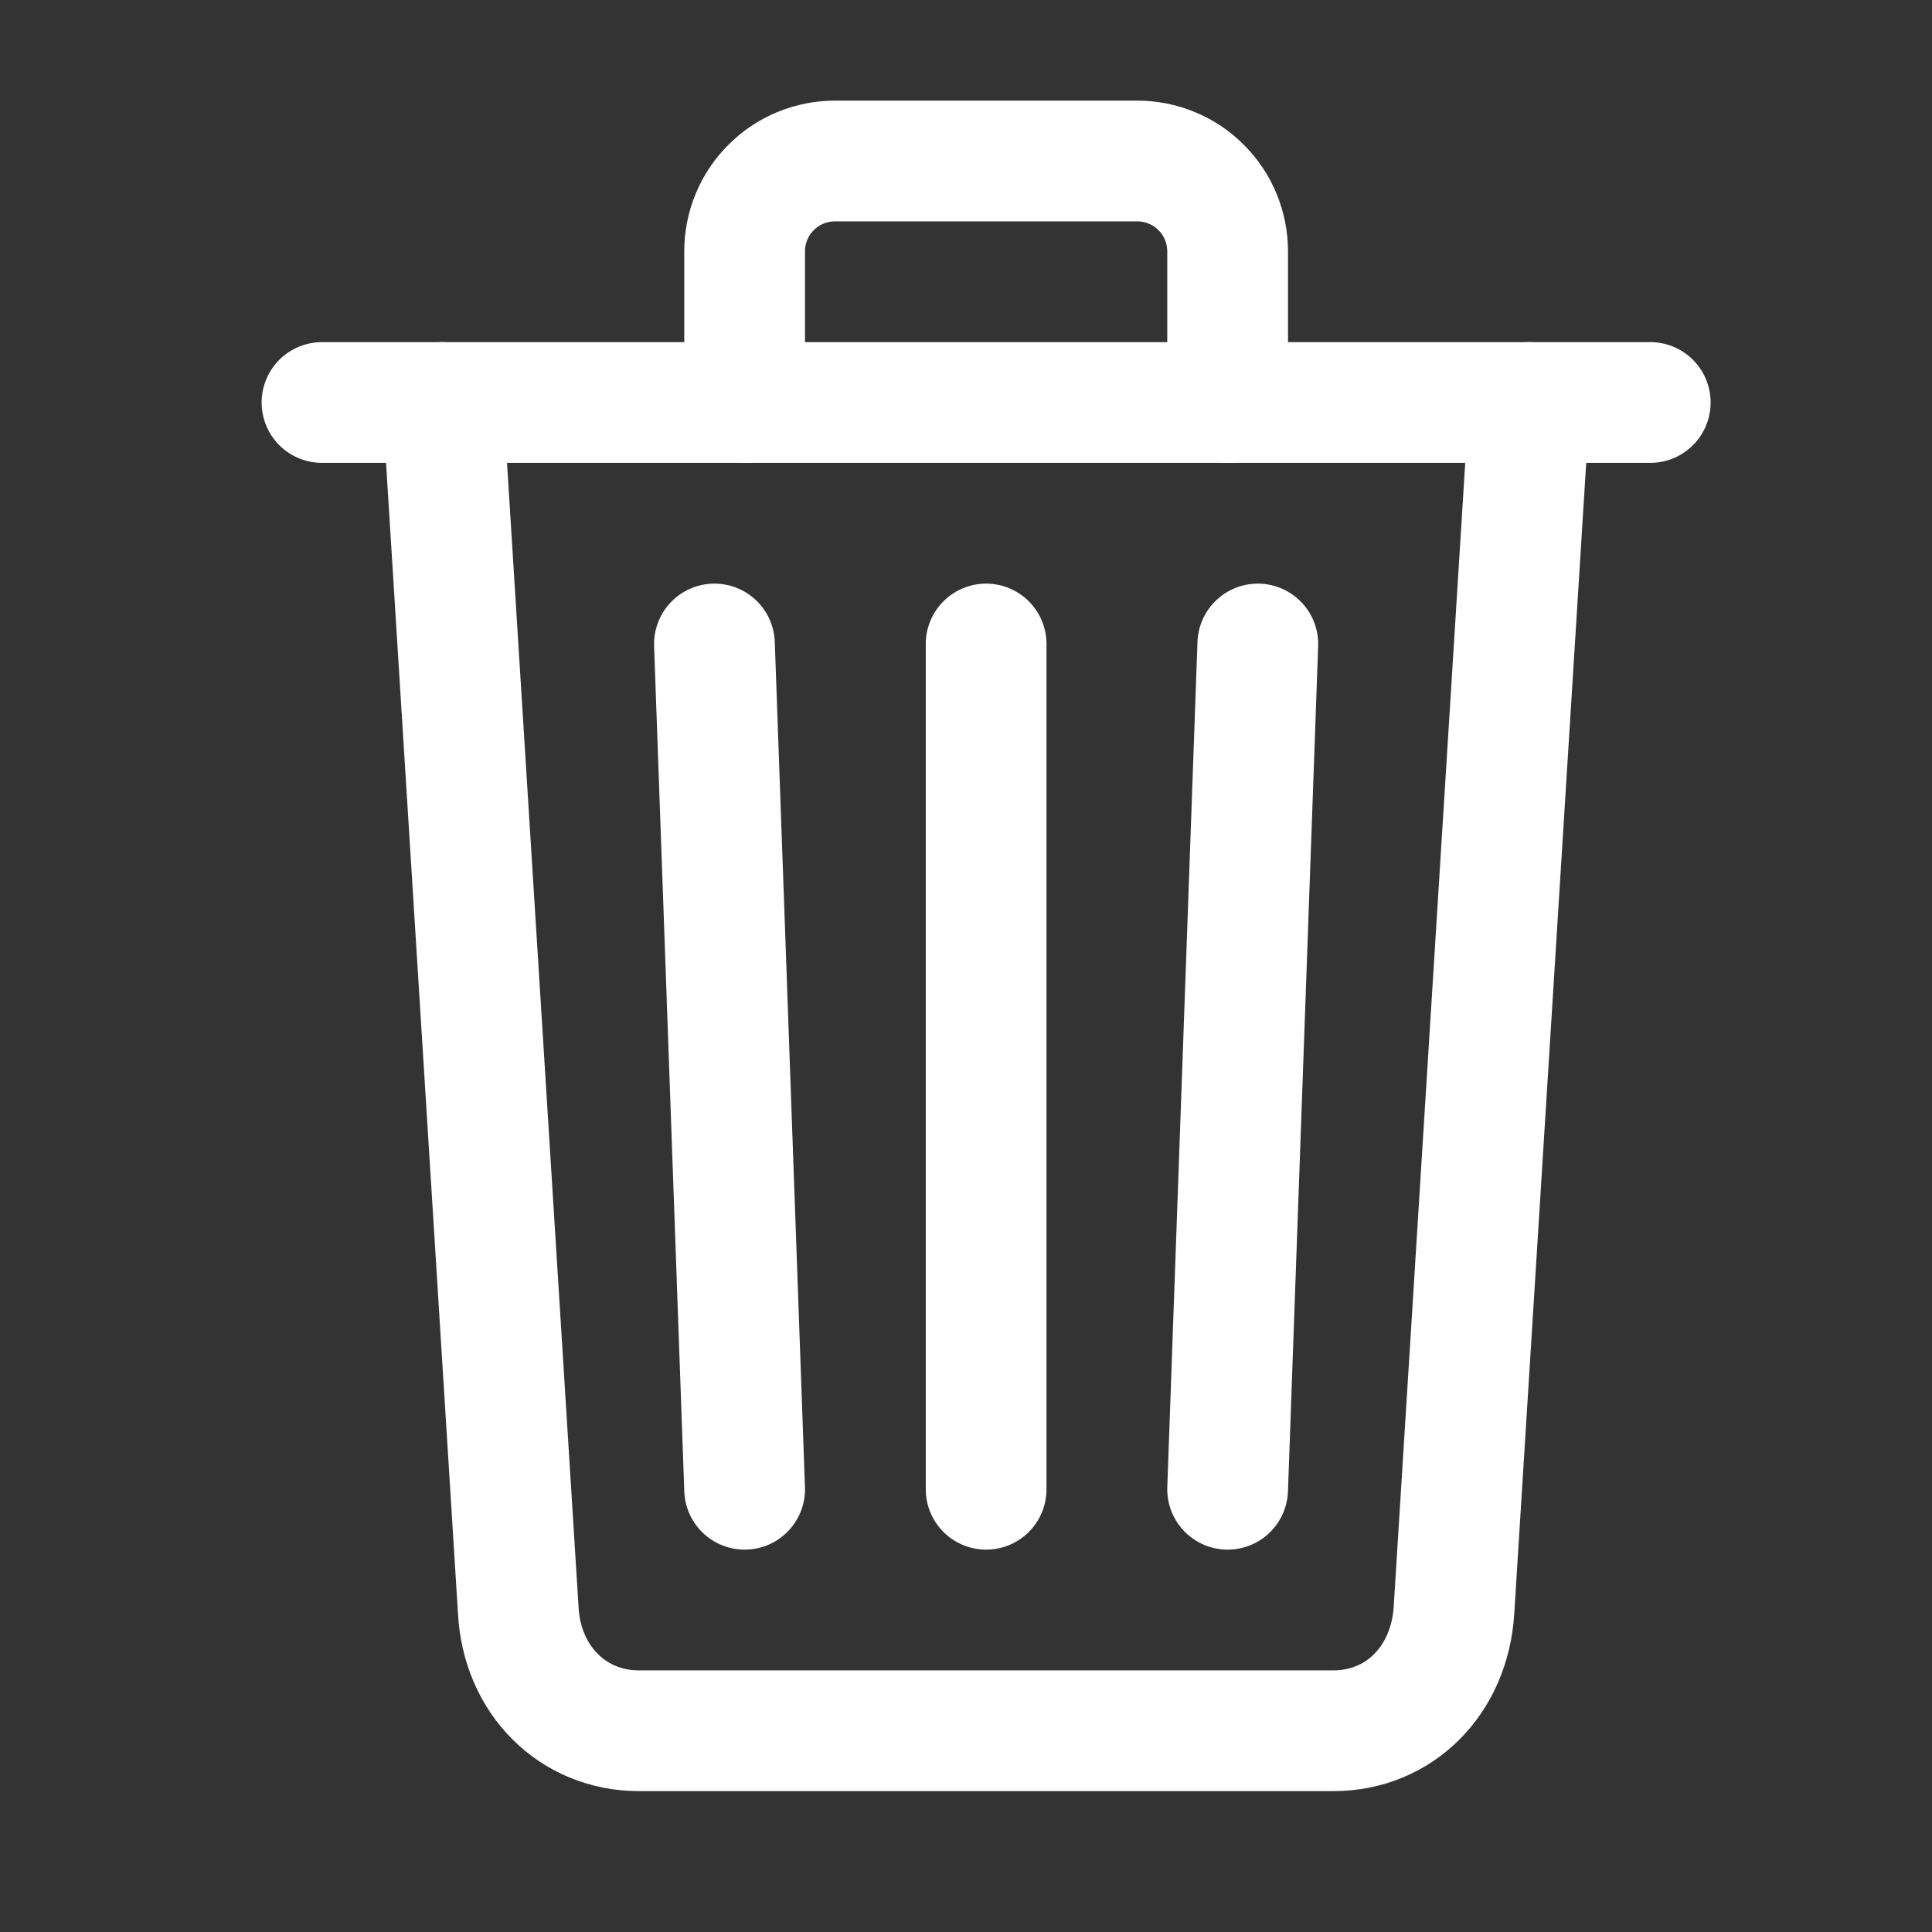 <svg width="24" height="24" viewBox="0 0 24 24" fill="none" xmlns="http://www.w3.org/2000/svg">
<rect x="0" y="0" width="24" height="24" fill="#333333" stroke="none"/>
<path d="M5.5 5L6.438 20C6.482 20.867 7.112 21.5 7.938 21.5H16.562C17.391 21.5 18.009 20.867 18.062 20L19 5" stroke="white" stroke-width="1.5" stroke-linecap="round" stroke-linejoin="round"/>
<path d="M4 5H20.5" stroke="white" stroke-width="1.5" stroke-miterlimit="10" stroke-linecap="round"/>
<path d="M9.25 5V3.125C9.25 2.977 9.278 2.831 9.335 2.694C9.391 2.557 9.474 2.433 9.579 2.329C9.683 2.224 9.807 2.141 9.944 2.085C10.081 2.028 10.227 2 10.375 2H14.125C14.273 2 14.419 2.028 14.556 2.085C14.693 2.141 14.817 2.224 14.921 2.329C15.026 2.433 15.109 2.557 15.165 2.694C15.222 2.831 15.25 2.977 15.25 3.125V5M12.25 8V18.5M8.875 8L9.25 18.5M15.625 8L15.25 18.5" stroke="white" stroke-width="1.5" stroke-linecap="round" stroke-linejoin="round"/>
</svg>

